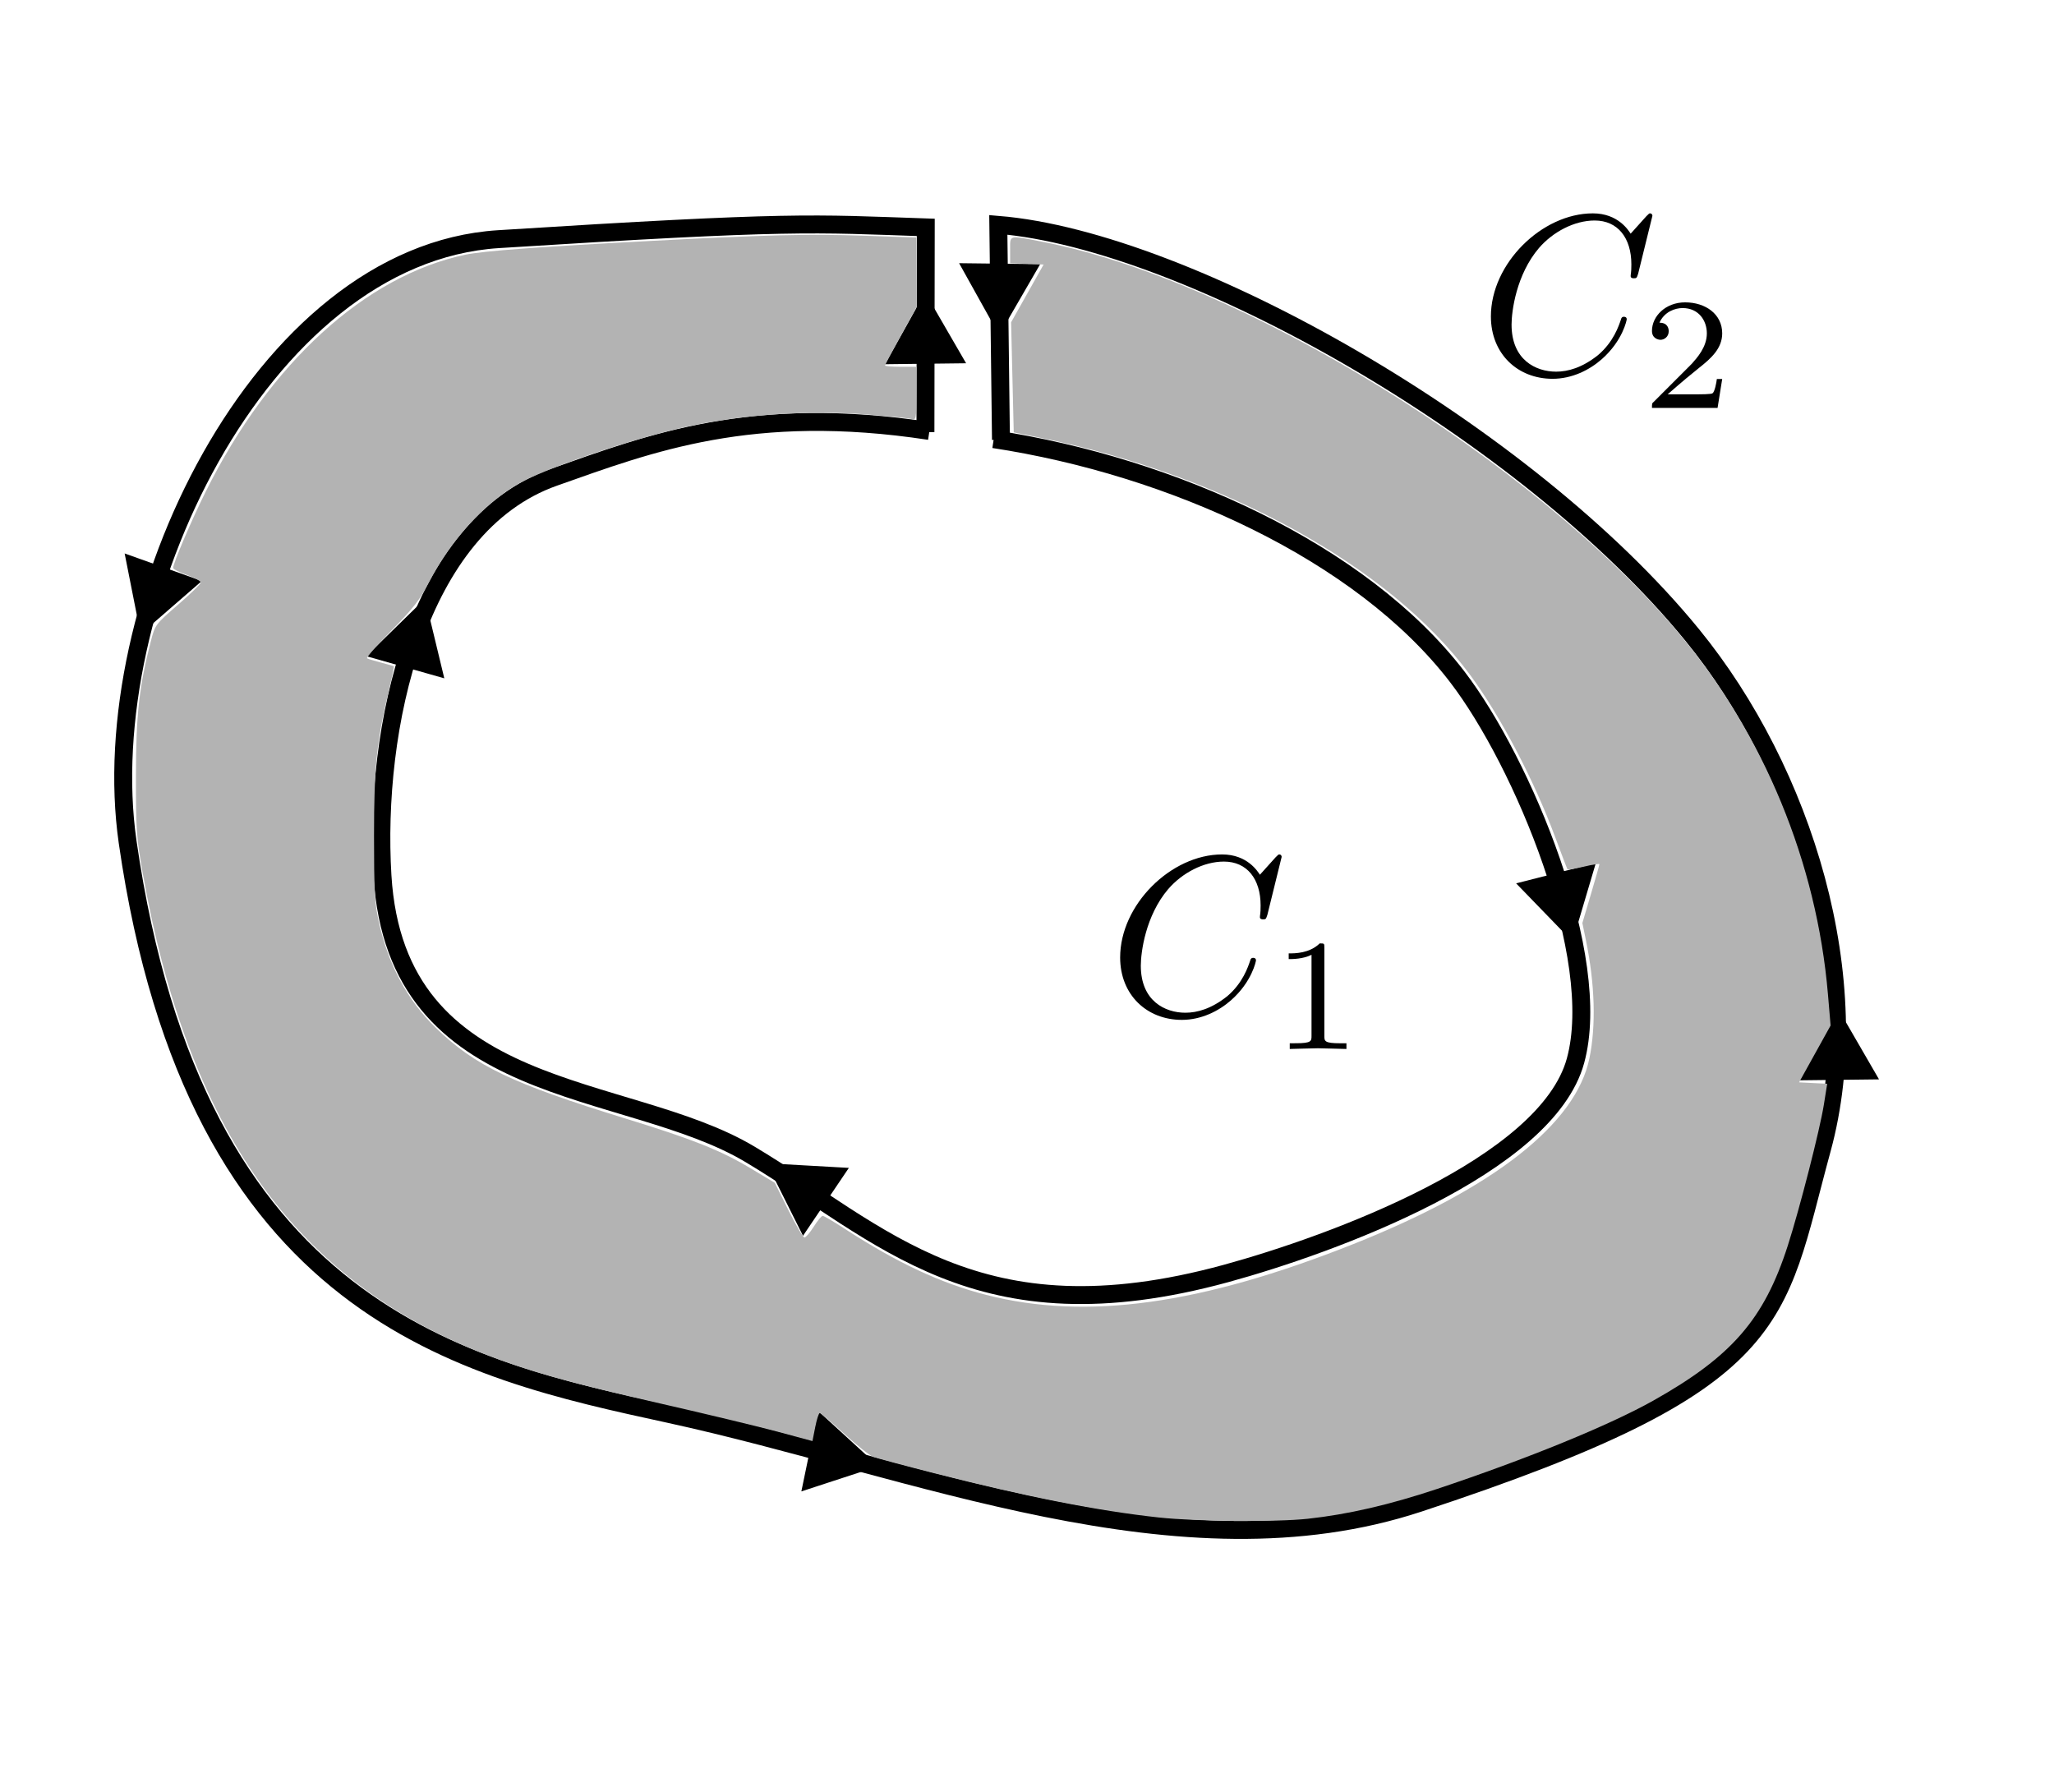 <?xml version="1.0" encoding="UTF-8" standalone="no"?>
<!-- Created with Inkscape (http://www.inkscape.org/) -->

<svg
   width="76.243mm"
   height="66.529mm"
   viewBox="0 0 76.243 66.529"
   version="1.1"
   id="svg5"
   sodipodi:docname="fig-04b.svg"
   inkscape:version="1.2.2 (b0a8486541, 2022-12-01)"
   xmlns:inkscape="http://www.inkscape.org/namespaces/inkscape"
   xmlns:sodipodi="http://sodipodi.sourceforge.net/DTD/sodipodi-0.dtd"
   xmlns="http://www.w3.org/2000/svg"
   xmlns:svg="http://www.w3.org/2000/svg">
  <sodipodi:namedview
     id="namedview7"
     pagecolor="#ffffff"
     bordercolor="#666666"
     borderopacity="1.0"
     inkscape:showpageshadow="2"
     inkscape:pageopacity="0.0"
     inkscape:pagecheckerboard="0"
     inkscape:deskcolor="#d1d1d1"
     inkscape:document-units="mm"
     showgrid="false"
     inkscape:zoom="2.9683221"
     inkscape:cx="163.39197"
     inkscape:cy="101.74098"
     inkscape:window-width="1920"
     inkscape:window-height="1013"
     inkscape:window-x="1920"
     inkscape:window-y="0"
     inkscape:window-maximized="1"
     inkscape:current-layer="layer1" />
  <defs
     id="defs2">
    <clipPath
       id="clipPath6524">
      <path
         d="m 61,0 h 6 v 24.742 h -6 z m 0,0"
         id="path2122" />
    </clipPath>
    <clipPath
       id="clipPath8615">
      <path
         d="m 82,0 h 7 v 24.742 h -7 z m 0,0"
         id="path5694" />
    </clipPath>
    <clipPath
       id="clipPath8948">
      <path
         d="M 1,0 H 18.68 V 16.938 H 1 Z m 0,0"
         id="path6228" />
    </clipPath>
    <clipPath
       id="clipPath5422">
      <path
         d="m 118,0 h 13 v 22.031 h -13 z m 0,0"
         id="path1556" />
    </clipPath>
    <clipPath
       id="clipPath9208">
      <path
         d="m 127,0 h 13 v 22.031 h -13 z m 0,0"
         id="path1597" />
    </clipPath>
    <clipPath
       id="clipPath6456">
      <path
         d="M 1,0 H 14 V 22.031 H 1 Z m 0,0"
         id="path2608" />
    </clipPath>
    <clipPath
       id="clipPath5936">
      <path
         d="m 14,3 h 8 v 11.391 h -8 z m 0,0"
         id="path9311" />
    </clipPath>
    <clipPath
       id="clipPath8327">
      <path
         d="m 15,3 h 6 v 11.391 h -6 z m 0,0"
         id="path3182" />
    </clipPath>
    <clipPath
       id="clipPath8962">
      <path
         d="M 0,0 H 13 V 10.672 H 0 Z m 0,0"
         id="path6381" />
    </clipPath>
    <clipPath
       id="clipPath3223">
      <path
         d="M 0,0 H 12 V 15.492 H 0 Z m 0,0"
         id="path8065" />
    </clipPath>
    <clipPath
       id="clipPath3399">
      <path
         d="m 11,3 h 8 v 11.391 h -8 z m 0,0"
         id="path4190" />
    </clipPath>
    <clipPath
       id="clipPath1534">
      <path
         d="m 12,3 h 6 v 11.391 h -6 z m 0,0"
         id="path8393" />
    </clipPath>
    <clipPath
       id="clipPath2042">
      <path
         d="m 31,8 h 9 v 12.652 h -9 z m 0,0"
         id="path9363" />
    </clipPath>
    <clipPath
       id="clipPath6329">
      <path
         d="M 1,0 H 19 V 16.938 H 1 Z m 0,0"
         id="path6600" />
    </clipPath>
    <clipPath
       id="clipPath4741">
      <path
         d="m 12,2 h 8 v 12.391 h -8 z m 0,0"
         id="path6237" />
    </clipPath>
    <clipPath
       id="clipPath9639">
      <path
         d="m 12,2 h 8 v 12.391 h -8 z m 0,0"
         id="path6100" />
    </clipPath>
    <clipPath
       id="clipPath4942">
      <path
         d="M 1,0 H 18.68 V 16.938 H 1 Z m 0,0"
         id="path5259" />
    </clipPath>
    <clipPath
       id="clipPath6870">
      <path
         d="M 0,0 H 15.57 V 14.117 H 0 Z m 0,0"
         id="path2640" />
    </clipPath>
  </defs>
  <g
     inkscape:label="Capa 1"
     inkscape:groupmode="layer"
     id="layer1"
     transform="translate(-58.166, -112.674)">
    <g
       inkscape:label=""
       transform="translate(99.714,144.363)"
       id="g1851">
      <g
         id="surface1"
         transform="matrix(0.847,0,0,0.847,-78.253,-63.442)">
        <g
           style="fill:#000000;fill-opacity:1"
           id="g20">
          <g
             id="use18"
             transform="translate(91.925,81.963)">
            <path
               style="stroke:none"
               d="m 7.578,-6.922 c 0,-0.031 -0.016,-0.109 -0.109,-0.109 -0.031,0 -0.047,0.016 -0.156,0.125 L 6.625,-6.141 C 6.531,-6.281 6.078,-7.031 4.969,-7.031 2.734,-7.031 0.5,-4.828 0.5,-2.516 0.5,-0.875 1.672,0.219 3.203,0.219 c 0.859,0 1.625,-0.391 2.156,-0.859 0.922,-0.812 1.094,-1.719 1.094,-1.75 C 6.453,-2.5 6.344,-2.5 6.328,-2.5 c -0.062,0 -0.109,0.031 -0.125,0.109 -0.094,0.281 -0.328,1 -1.016,1.578 -0.688,0.547 -1.312,0.719 -1.828,0.719 -0.891,0 -1.953,-0.516 -1.953,-2.062 0,-0.578 0.203,-2.188 1.203,-3.359 0.609,-0.703 1.547,-1.203 2.438,-1.203 1.016,0 1.609,0.766 1.609,1.922 0,0.406 -0.031,0.406 -0.031,0.516 0,0.094 0.109,0.094 0.141,0.094 0.125,0 0.125,-0.016 0.188,-0.203 z m 0,0"
               id="path31" />
          </g>
        </g>
        <g
           style="fill:#000000;fill-opacity:1"
           id="g24">
          <g
             id="use22"
             transform="translate(99.046,83.457)">
            <path
               style="stroke:none"
               d="m 2.328,-4.438 c 0,-0.188 0,-0.188 -0.203,-0.188 -0.453,0.438 -1.078,0.438 -1.359,0.438 v 0.25 c 0.156,0 0.625,0 1,-0.188 v 3.547 c 0,0.234 0,0.328 -0.688,0.328 H 0.812 V 0 c 0.125,0 0.984,-0.031 1.234,-0.031 0.219,0 1.094,0.031 1.25,0.031 V -0.25 H 3.031 c -0.703,0 -0.703,-0.094 -0.703,-0.328 z m 0,0"
               id="path35" />
          </g>
        </g>
      </g>
    </g>
    <g
       inkscape:label=""
       transform="translate(113.476,120.568)"
       id="g1997">
      <g
         id="g1995"
         transform="matrix(0.847,0,0,0.847,-78.253,-63.442)">
        <g
           style="fill:#000000;fill-opacity:1"
           id="g1987">
          <g
             id="g1985"
             transform="translate(91.925,81.963)">
            <path
               style="stroke:none"
               d="m 7.578,-6.922 c 0,-0.031 -0.016,-0.109 -0.109,-0.109 -0.031,0 -0.047,0.016 -0.156,0.125 L 6.625,-6.141 C 6.531,-6.281 6.078,-7.031 4.969,-7.031 2.734,-7.031 0.5,-4.828 0.5,-2.516 0.5,-0.875 1.672,0.219 3.203,0.219 c 0.859,0 1.625,-0.391 2.156,-0.859 0.922,-0.812 1.094,-1.719 1.094,-1.75 C 6.453,-2.5 6.344,-2.5 6.328,-2.5 c -0.062,0 -0.109,0.031 -0.125,0.109 -0.094,0.281 -0.328,1 -1.016,1.578 -0.688,0.547 -1.312,0.719 -1.828,0.719 -0.891,0 -1.953,-0.516 -1.953,-2.062 0,-0.578 0.203,-2.188 1.203,-3.359 0.609,-0.703 1.547,-1.203 2.438,-1.203 1.016,0 1.609,0.766 1.609,1.922 0,0.406 -0.031,0.406 -0.031,0.516 0,0.094 0.109,0.094 0.141,0.094 0.125,0 0.125,-0.016 0.188,-0.203 z m 0,0"
               id="path1983" />
          </g>
        </g>
        <g
           style="fill:#000000;fill-opacity:1"
           id="g1993">
          <g
             id="g1991"
             transform="translate(99.046,83.457)">
            <path
               style="stroke:none"
               d="M 3.516,-1.266 H 3.281 c -0.016,0.156 -0.094,0.562 -0.188,0.625 C 3.047,-0.594 2.516,-0.594 2.406,-0.594 H 1.125 c 0.734,-0.641 0.984,-0.844 1.391,-1.172 0.516,-0.406 1,-0.844 1,-1.5 0,-0.844 -0.734,-1.359 -1.625,-1.359 -0.859,0 -1.453,0.609 -1.453,1.25 0,0.344 0.297,0.391 0.375,0.391 0.156,0 0.359,-0.125 0.359,-0.375 0,-0.125 -0.047,-0.375 -0.406,-0.375 C 0.984,-4.219 1.453,-4.375 1.781,-4.375 c 0.703,0 1.062,0.547 1.062,1.109 0,0.609 -0.438,1.078 -0.656,1.328 L 0.516,-0.266 C 0.438,-0.203 0.438,-0.188 0.438,0 h 2.875 z m 0,0"
               id="path1989" />
          </g>
        </g>
      </g>
    </g>
    <path
       style="fill:none;stroke:#000000;stroke-width:0.665;stroke-linecap:butt;stroke-linejoin:miter;stroke-dasharray:none;stroke-opacity:1"
       d="m 92.518,128.713 0.012,-7.599 c -4.236,-0.145 -4.897,-0.256 -15.861,0.437 -8.86,0.56 -15.032,13.587 -13.765,22.378 2.517,17.461 12.451,19.564 20.102,21.229 9.125,1.985 18.947,6.23 27.817,3.308 13.709,-4.515 13.216,-6.727 14.969,-13.13 1.725,-6.303 -0.683,-14.035 -4.815,-19.096 -6.161,-7.546 -18.705,-14.638 -25.754,-15.22 l 0.098,7.98"
       id="path523"
       sodipodi:nodetypes="ccsssssccc" />
    <path
       style="fill:none;stroke:#000000;stroke-width:0.665;stroke-linecap:butt;stroke-linejoin:miter;stroke-dasharray:none;stroke-opacity:1;marker-mid:"
       d="m 92.666,128.67 c -6.603,-1.006 -10.38,0.462 -13.935,1.717 -5.119,1.808 -6.696,9.37 -6.368,14.789 0.507,8.399 9.017,7.581 13.641,10.343 4.902,2.929 8.406,6.959 17.673,4.423 3.914,-1.071 11.898,-3.98 12.97,-7.894 1.055,-3.852 -1.96,-11.084 -4.39,-14.254 -3.558,-4.641 -10.601,-7.814 -17.205,-8.82"
       id="path371"
       sodipodi:nodetypes="cssssssc" />
    <path
       style="fill:#000000;fill-opacity:1;stroke:#000000;stroke-width:0.265px;stroke-linecap:butt;stroke-linejoin:miter;stroke-opacity:1"
       d="m 95.255,124.842 -1.261,-2.264 2.555,0.03 z"
       id="path4967" />
    <path
       style="fill:#000000;fill-opacity:1;stroke:#000000;stroke-width:0.265px;stroke-linecap:butt;stroke-linejoin:miter;stroke-opacity:1"
       d="m 92.505,123.794 -1.261,2.264 2.555,-0.03 z"
       id="path2830" />
    <path
       style="fill:#000000;fill-opacity:1;stroke:#000000;stroke-width:0.265px;stroke-linecap:butt;stroke-linejoin:miter;stroke-opacity:1"
       d="m 62.968,133.42 0.503,2.542 1.929,-1.675 z"
       id="path2832" />
    <path
       style="fill:#000000;fill-opacity:1;stroke:#000000;stroke-width:0.265px;stroke-linecap:butt;stroke-linejoin:miter;stroke-opacity:1"
       d="m 88.613,165.296 -0.525,2.538 2.428,-0.794 z"
       id="path2834" />
    <path
       style="fill:#000000;fill-opacity:1;stroke:#000000;stroke-width:0.265px;stroke-linecap:butt;stroke-linejoin:miter;stroke-opacity:1"
       d="m 126.392,150.374 -1.261,2.264 2.555,-0.03 z"
       id="path2836" />
    <path
       style="fill:#000000;fill-opacity:1;stroke:#000000;stroke-width:0.265px;stroke-linecap:butt;stroke-linejoin:miter;stroke-opacity:1"
       d="m 117.209,144.894 -2.511,0.64 1.777,1.835 z"
       id="path2838" />
    <path
       style="fill:#000000;fill-opacity:1;stroke:#000000;stroke-width:0.265px;stroke-linecap:butt;stroke-linejoin:miter;stroke-opacity:1"
       d="m 89.435,156.142 -2.588,-0.146 1.143,2.285 z"
       id="path2840" />
    <path
       style="fill:#000000;fill-opacity:1;stroke:#000000;stroke-width:0.265px;stroke-linecap:butt;stroke-linejoin:miter;stroke-opacity:1"
       d="m 73.871,135.152 -1.853,1.812 2.458,0.698 z"
       id="path2842" />
    <path
       style="fill:#b3b3b3;stroke:none;stroke-width:3.269;stroke-linecap:round"
       d="m 162.381,212.554 c -8.537,-0.921 -18.515,-2.885 -31.499,-6.2 -4.262,-1.088 -8.131,-2.125 -8.599,-2.304 -0.468,-0.179 -2.283,-1.631 -4.033,-3.226 -1.75,-1.595 -3.292,-2.901 -3.428,-2.901 -0.135,0 -0.419,0.883 -0.632,1.962 l -0.386,1.962 -4.769,-1.287 c -2.623,-0.708 -10.075,-2.5 -16.56,-3.982 -12.813,-2.929 -18.672,-4.578 -24.721,-6.959 -26.542,-10.444 -41.385,-31.39 -47.782,-67.427 -0.86,-4.847 -0.939,-5.986 -0.932,-13.546 0.007,-8.555 0.443,-12.465 2.109,-18.922 0.568,-2.2 0.645,-2.303 3.78,-5.018 1.76,-1.524 3.2,-2.928 3.2,-3.119 0,-0.191 -0.872,-0.661 -1.937,-1.044 -1.065,-0.383 -1.937,-0.83 -1.937,-0.994 0,-0.666 2.579,-6.712 4.565,-10.701 8.962,-18.001 22.346,-30.214 36.356,-33.174 2.498,-0.528 10.56,-1.123 26.457,-1.954 15.832,-0.827 21.545,-0.965 29.317,-0.706 l 7.404,0.247 v 4.911 4.911 l -2.19,3.961 c -1.204,2.178 -2.19,4.044 -2.19,4.145 0,0.101 0.985,0.185 2.19,0.185 h 2.19 v 3.742 c 0,3.711 -0.006,3.741 -0.758,3.557 -0.417,-0.102 -3.032,-0.368 -5.811,-0.59 -8.436,-0.675 -17.779,-0.052 -25.772,1.719 -7.713,1.709 -19.957,5.902 -23.662,8.104 -4.654,2.765 -9.272,7.897 -12.228,13.588 -1.316,2.534 -2.23,3.711 -5.29,6.811 -2.035,2.061 -3.569,3.819 -3.41,3.907 0.159,0.087 1.047,0.358 1.974,0.601 0.926,0.243 1.725,0.471 1.774,0.507 0.049,0.035 -0.285,1.641 -0.744,3.568 -1.677,7.044 -2.036,10.598 -2.038,20.18 -0.002,7.387 0.104,9.421 0.613,11.786 1.327,6.159 3.985,11.156 8.03,15.096 5.472,5.33 10.686,7.826 26.559,12.711 9.442,2.906 13.308,4.442 17.5,6.952 l 3.437,2.058 1.906,3.829 c 1.048,2.106 2.061,3.829 2.25,3.828 0.189,-3.3e-4 0.774,-0.683 1.301,-1.516 0.527,-0.833 1.09,-1.515 1.252,-1.515 0.162,0 1.55,0.816 3.085,1.813 7.372,4.788 13.442,7.624 19.823,9.261 14.006,3.592 30.017,1.38 51.357,-7.094 19.757,-7.846 31.249,-16.88 33.131,-26.046 0.944,-4.595 0.77,-10.437 -0.49,-16.531 l -0.499,-2.414 1.195,-4.033 c 0.657,-2.218 1.195,-4.113 1.195,-4.21 0,-0.097 -0.982,0.059 -2.183,0.346 -1.201,0.287 -2.231,0.456 -2.289,0.375 -0.058,-0.081 -0.837,-2.118 -1.731,-4.527 -2.975,-8.017 -7.66,-16.944 -11.931,-22.731 C 194.701,79.335 171.516,66.55 145.705,61.315 l -3.706,-0.752 -0.186,-7.71 -0.186,-7.71 2.275,-4.043 2.275,-4.043 -2.342,-0.099 -2.342,-0.099 v -1.838 c 0,-2.158 -0.292,-2.083 4.493,-1.16 27.74,5.353 68.779,30.608 89.226,54.908 11.848,14.081 19.269,32.061 20.832,50.475 l 0.373,4.398 -2.207,3.979 -2.207,3.979 1.968,0.099 1.968,0.099 -0.466,2.933 c -0.557,3.508 -3.398,14.604 -5.064,19.778 -3.308,10.275 -7.829,15.484 -18.797,21.653 -6.16,3.465 -17.7,8.181 -30.32,12.392 -6.647,2.218 -12.488,3.565 -18.095,4.174 -4.409,0.479 -15.636,0.385 -20.816,-0.174 z"
       id="path5121"
       transform="matrix(0.265,0,0,0.265,58.166,112.674)" />
  </g>
</svg>
